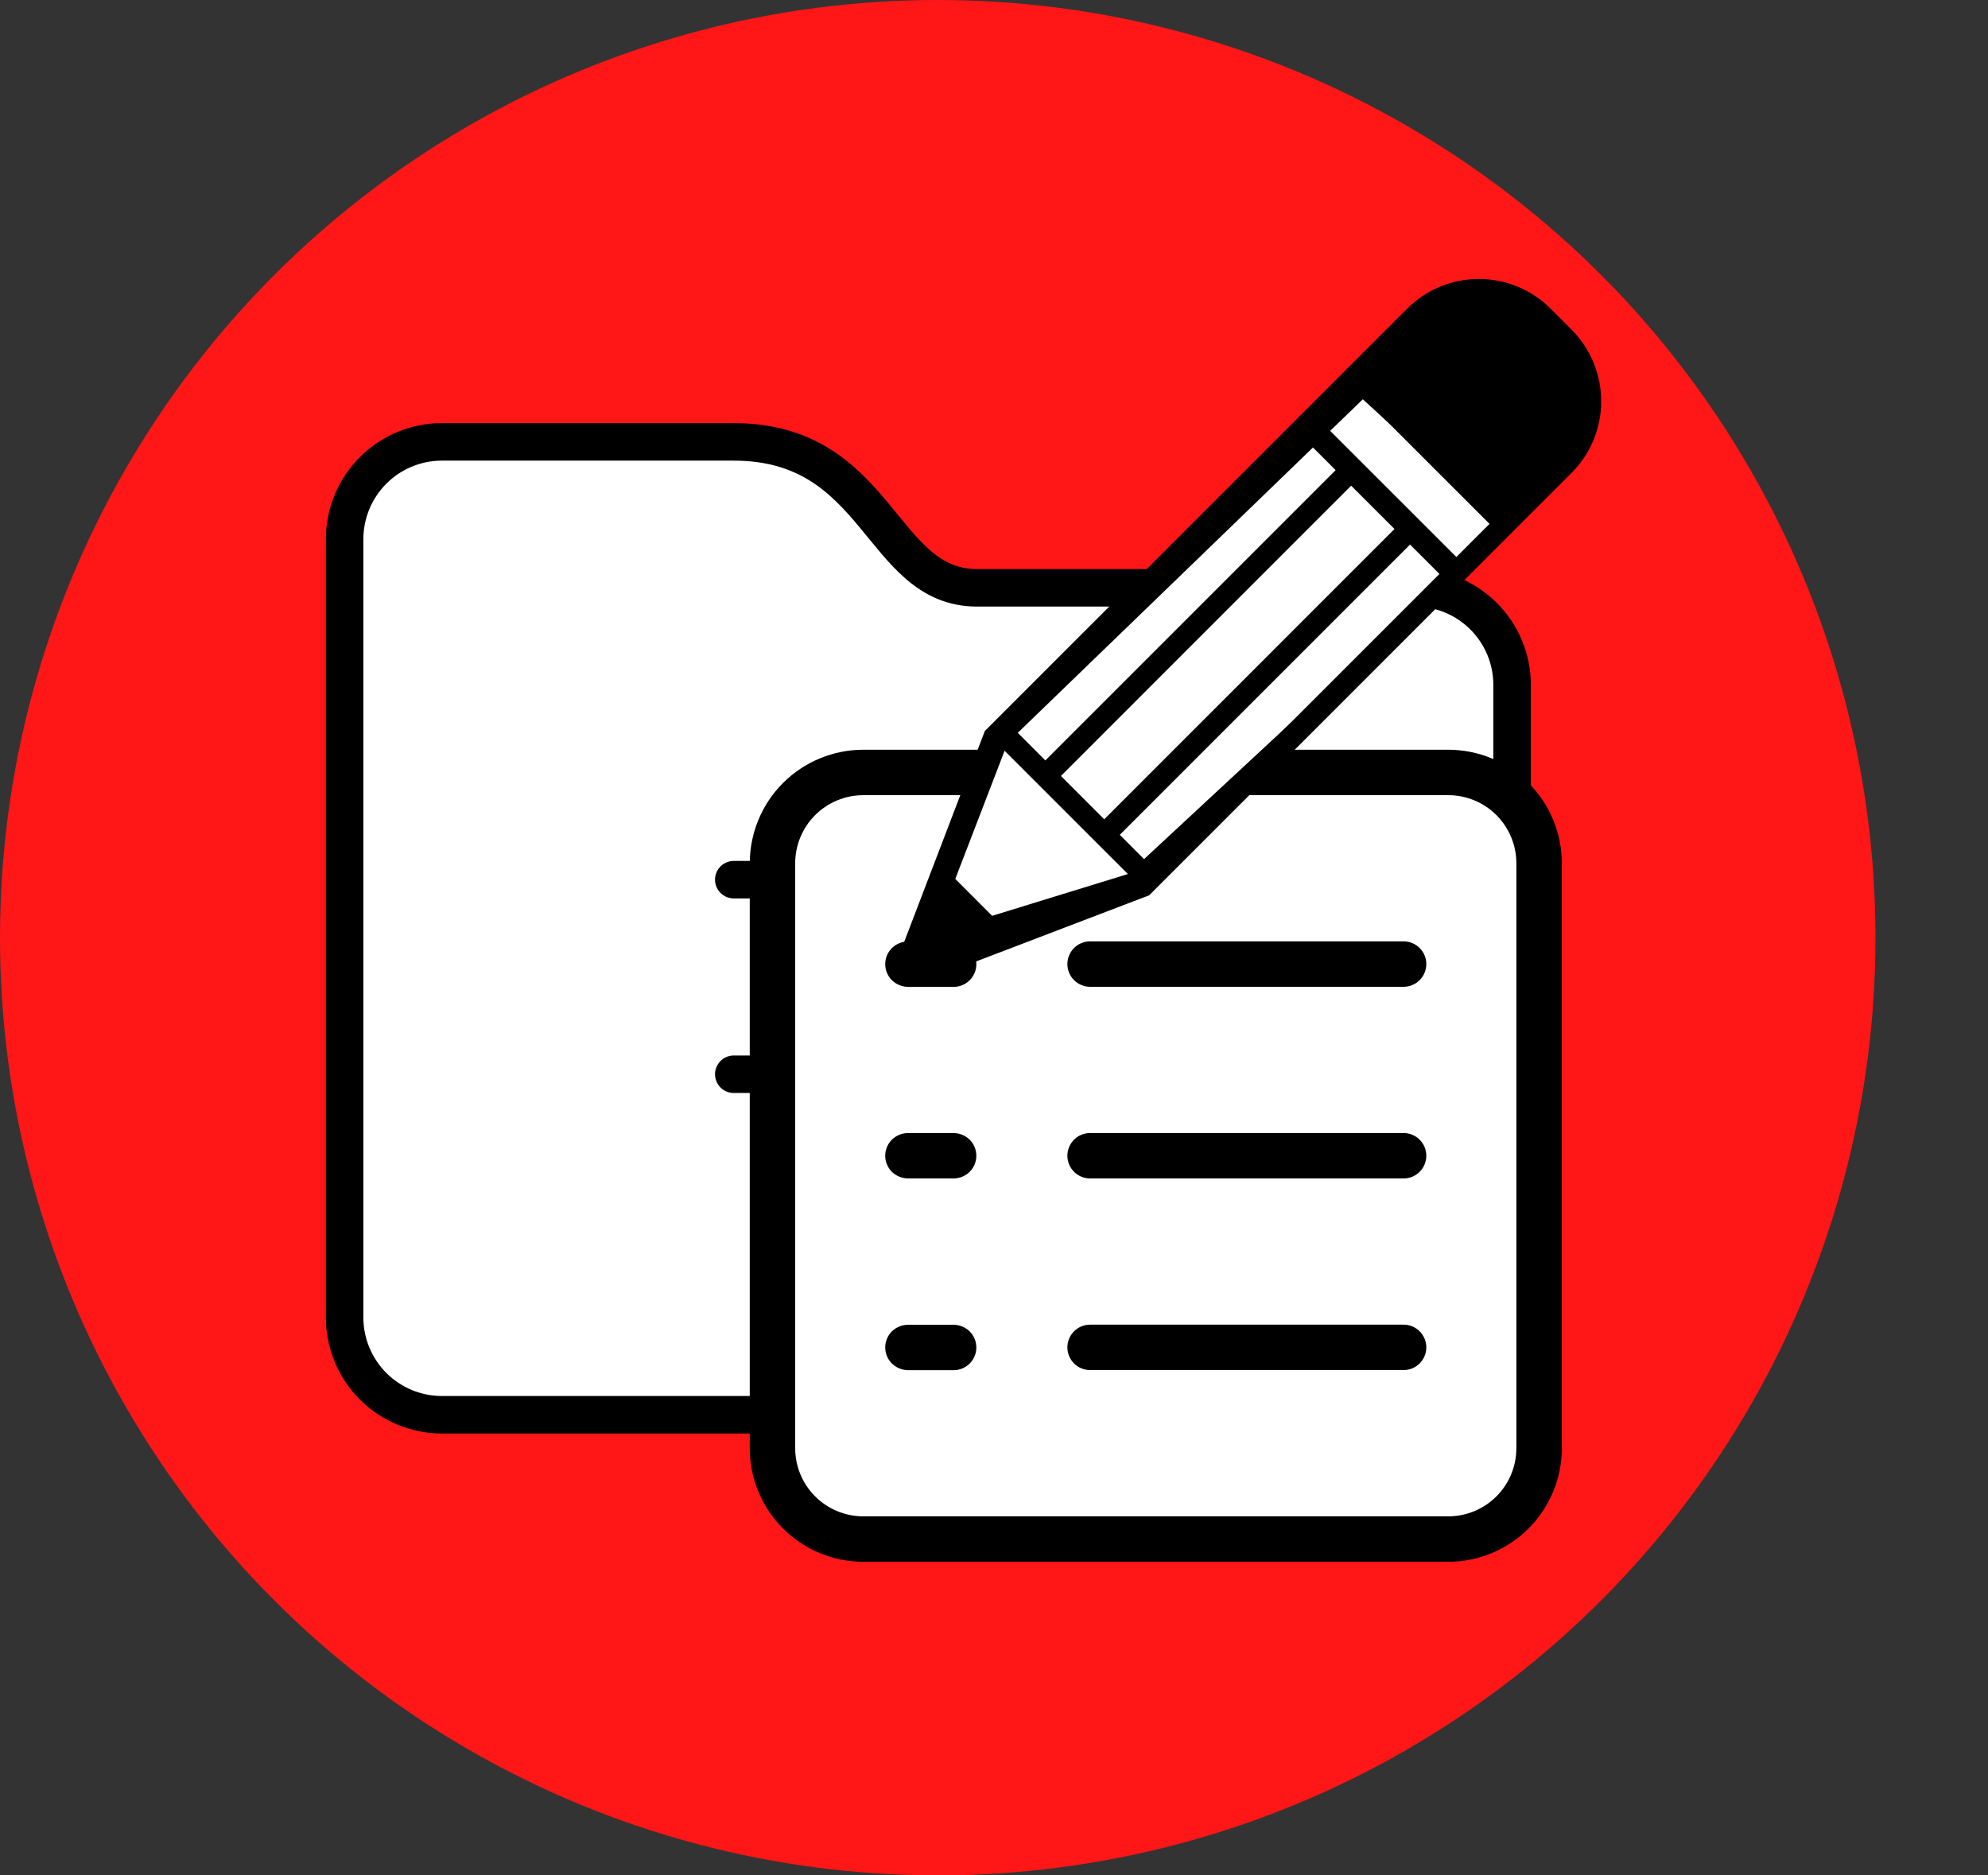 <svg width="106" height="100" viewBox="0 0 106 100" fill="none" xmlns="http://www.w3.org/2000/svg">
<rect x="0" y="0" width="106" height="100" fill="#333333" stroke="none"/>
<circle cx="50" cy="50" r="50" fill="#FF1616"/>
<path d="M39.125 46.906H59.875ZM39.125 57.281H59.875ZM80.625 70.25V36.531C80.625 33.665 78.311 31.344 75.445 31.344H52.094C46.906 31.344 46.906 23.562 39.125 23.562H23.562C22.187 23.562 20.867 24.109 19.894 25.082C18.922 26.055 18.375 27.374 18.375 28.75V70.25C18.375 71.626 18.922 72.945 19.894 73.918C20.867 74.891 22.187 75.438 23.562 75.438H75.438C76.813 75.438 78.133 74.891 79.106 73.918C80.079 72.945 80.625 71.626 80.625 70.25Z" fill="white"/>
<path d="M39.125 46.906H59.875M39.125 57.281H59.875M80.625 70.25V36.531C80.625 33.665 78.311 31.344 75.445 31.344H52.094C46.906 31.344 46.906 23.562 39.125 23.562H23.562C22.187 23.562 20.867 24.109 19.894 25.082C18.922 26.055 18.375 27.374 18.375 28.75V70.25C18.375 71.626 18.922 72.945 19.894 73.918C20.867 74.891 22.187 75.438 23.562 75.438H75.438C76.813 75.438 78.133 74.891 79.106 73.918C80.079 72.945 80.625 71.626 80.625 70.25Z" stroke="black" stroke-width="2" stroke-linecap="round"/>
<rect x="41.859" y="41.86" width="39.535" height="39.535" rx="1" fill="white"/>
<path d="M77.22 83.277H46.033C44.427 83.277 42.886 82.639 41.75 81.503C40.615 80.367 39.977 78.827 39.977 77.221V46.034C39.977 44.428 40.615 42.887 41.75 41.751C42.886 40.616 44.427 39.977 46.033 39.977H77.22C78.826 39.977 80.366 40.616 81.502 41.751C82.638 42.887 83.276 44.428 83.276 46.034V77.221C83.276 78.827 82.638 80.367 81.502 81.503C80.366 82.639 78.826 83.277 77.22 83.277ZM46.033 42.4C45.069 42.4 44.145 42.783 43.463 43.464C42.782 44.146 42.399 45.07 42.399 46.034V77.221C42.399 78.184 42.782 79.109 43.463 79.79C44.145 80.472 45.069 80.855 46.033 80.855H77.22C78.183 80.855 79.108 80.472 79.789 79.79C80.471 79.109 80.853 78.184 80.853 77.221V46.034C80.853 45.07 80.471 44.146 79.789 43.464C79.108 42.783 78.183 42.4 77.22 42.4H46.033Z" fill="black"/>
<path d="M48.41 52.623C48.09 52.617 47.784 52.49 47.555 52.267C47.328 52.039 47.2 51.731 47.2 51.41C47.2 51.089 47.328 50.781 47.555 50.554C47.784 50.33 48.09 50.203 48.41 50.2H50.847C51.167 50.204 51.473 50.331 51.702 50.554C51.815 50.666 51.905 50.8 51.966 50.947C52.027 51.094 52.058 51.252 52.059 51.411C52.059 51.733 51.931 52.041 51.704 52.268C51.477 52.495 51.169 52.623 50.847 52.623H48.41ZM48.41 62.838C48.091 62.832 47.785 62.706 47.555 62.485C47.442 62.372 47.353 62.238 47.292 62.091C47.231 61.944 47.199 61.786 47.199 61.627C47.199 61.468 47.231 61.31 47.292 61.163C47.353 61.016 47.442 60.882 47.555 60.769C47.784 60.547 48.09 60.42 48.41 60.416H50.847C51.167 60.421 51.472 60.547 51.702 60.769C51.815 60.882 51.905 61.016 51.966 61.163C52.027 61.31 52.058 61.468 52.058 61.627C52.058 61.786 52.027 61.944 51.966 62.091C51.905 62.238 51.815 62.372 51.702 62.485C51.473 62.708 51.167 62.834 50.847 62.838H48.41ZM48.41 73.061C48.09 73.056 47.784 72.928 47.555 72.705C47.328 72.478 47.2 72.17 47.2 71.849C47.2 71.528 47.328 71.219 47.555 70.992C47.784 70.769 48.09 70.643 48.41 70.639H50.847C51.167 70.643 51.473 70.769 51.702 70.992C51.815 71.105 51.905 71.239 51.966 71.386C52.027 71.533 52.058 71.691 52.059 71.85C52.059 72.171 51.931 72.479 51.704 72.706C51.477 72.933 51.169 73.061 50.847 73.061H48.41ZM58.124 52.618C57.803 52.618 57.495 52.49 57.268 52.263C57.041 52.036 56.913 51.728 56.913 51.407C56.913 51.085 57.041 50.777 57.268 50.55C57.495 50.323 57.803 50.195 58.124 50.195H74.84C75.161 50.195 75.469 50.323 75.696 50.55C75.923 50.777 76.051 51.085 76.051 51.407C76.051 51.728 75.923 52.036 75.696 52.263C75.469 52.49 75.161 52.618 74.84 52.618H58.124ZM58.124 62.838C57.803 62.838 57.495 62.711 57.268 62.483C57.041 62.256 56.913 61.948 56.913 61.627C56.913 61.306 57.041 60.998 57.268 60.77C57.495 60.543 57.803 60.416 58.124 60.416H74.84C75.161 60.416 75.469 60.543 75.696 60.77C75.923 60.998 76.051 61.306 76.051 61.627C76.051 61.948 75.923 62.256 75.696 62.483C75.469 62.711 75.161 62.838 74.84 62.838H58.124ZM58.124 73.056C57.803 73.056 57.495 72.929 57.268 72.701C57.041 72.474 56.913 72.166 56.913 71.845C56.913 71.524 57.041 71.216 57.268 70.989C57.495 70.761 57.803 70.634 58.124 70.634H74.84C75.161 70.634 75.469 70.761 75.696 70.989C75.923 71.216 76.051 71.524 76.051 71.845C76.051 72.166 75.923 72.474 75.696 72.701C75.469 72.929 75.161 73.056 74.84 73.056H58.124Z" fill="black"/>
<path d="M50.082 47.694L53.307 39.309L72.657 20.604L80.397 27.698L78.462 29.634L69.432 38.663L60.402 47.048L52.017 49.629L50.082 47.694Z" fill="white" stroke="black"/>
<path d="M83.791 17.573L82.677 16.458C81.662 15.444 80.287 14.875 78.854 14.875C77.42 14.875 76.045 15.444 75.031 16.458L52.512 38.978L48.049 50.649C47.525 52.03 48.225 52.725 49.602 52.199L61.273 47.74L83.791 25.219C85.904 23.109 85.902 19.686 83.791 17.573ZM69.648 23.502L71.216 25.069L55.738 40.548L54.171 38.98L69.648 23.502ZM72.044 25.898L74.354 28.208L58.877 43.687L56.568 41.377L72.044 25.898ZM53.516 49.45L50.803 46.734L53.428 39.896L60.353 46.819L53.516 49.45ZM61.273 46.084L59.707 44.515L75.183 29.037L76.751 30.605L61.273 46.084ZM77.654 29.702L70.551 22.6L72.317 20.832L79.421 27.934L77.654 29.702Z" fill="black"/>
</svg>
